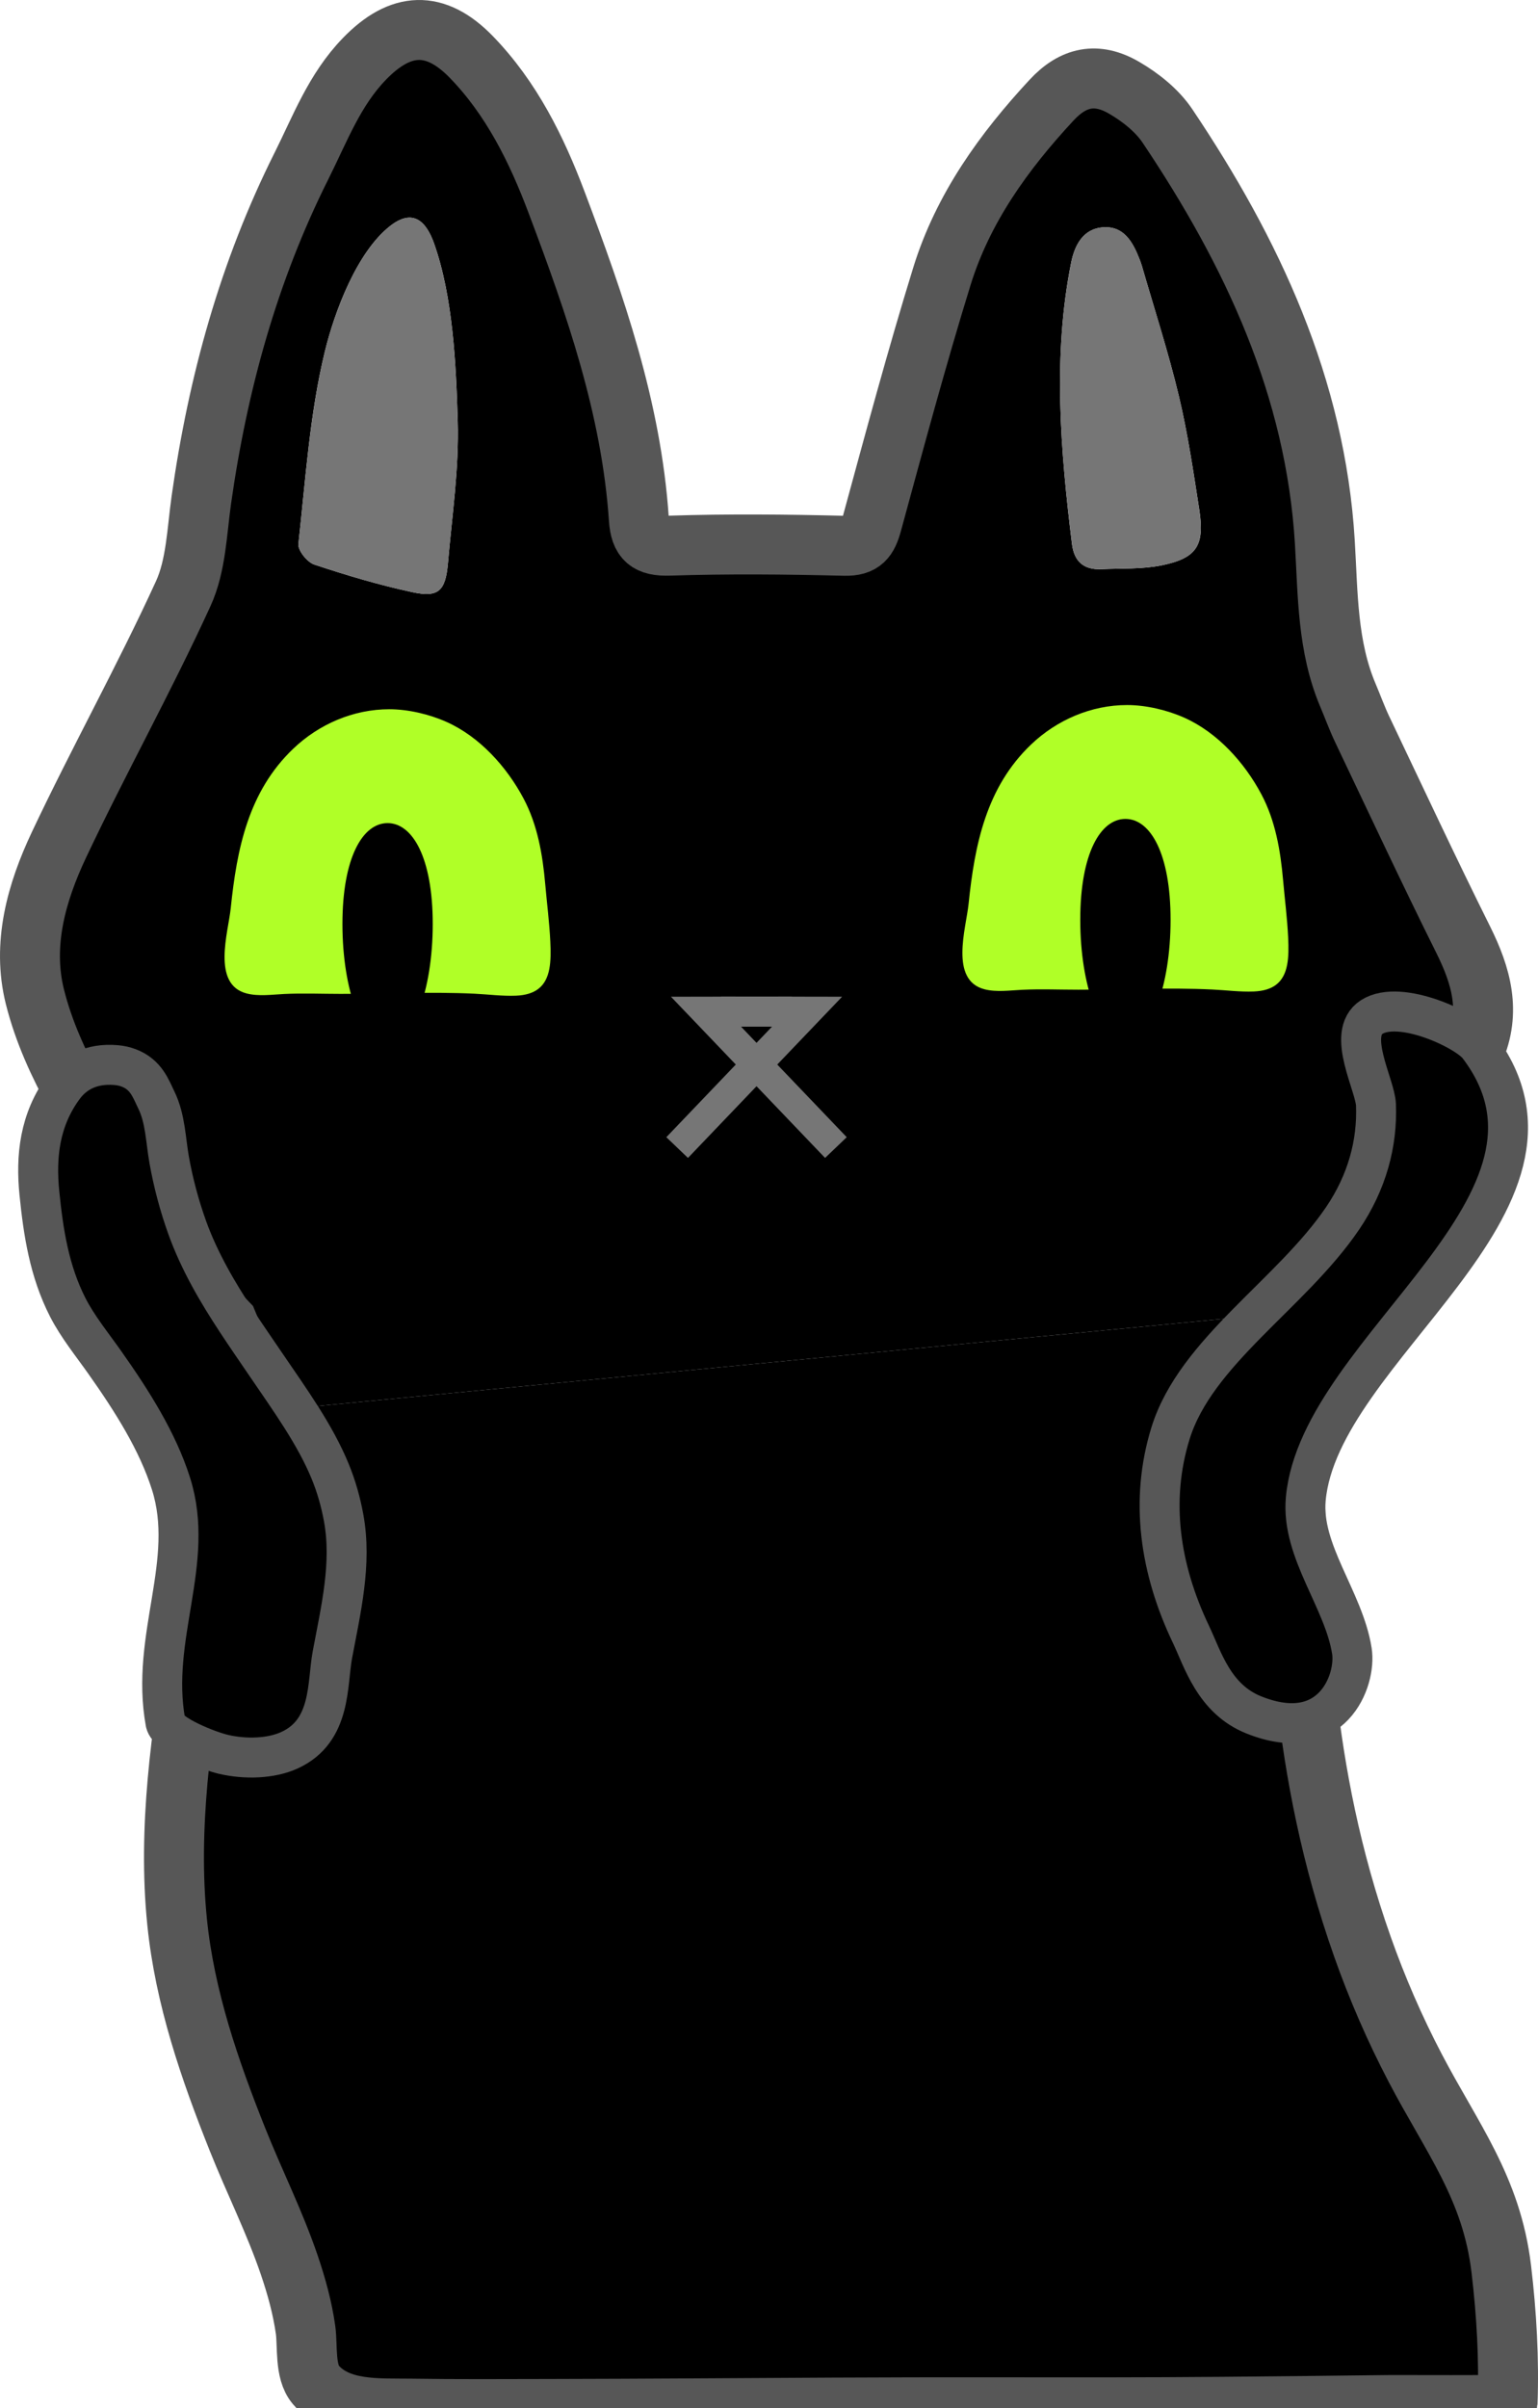 <svg width="154" height="241" viewBox="0 0 154 241" fill="none" xmlns="http://www.w3.org/2000/svg">
<path d="M5.901 84.552C3.655 89.308 2.18 94.5 3.496 99.755C5.248 106.744 9.47 112.751 13.096 118.819C15.938 123.57 18.894 128.421 22.781 132.377L26.444 141.222L132.023 131.069C133.969 129.231 135.805 127.32 137.46 125.262C138.992 123.355 140.369 121.322 141.526 119.1C143.878 114.597 145.575 109.777 147.627 105.13C149.325 101.272 148.333 97.692 146.519 94.052C143.045 87.078 139.745 80.013 136.394 72.978C135.863 71.865 135.446 70.7 134.963 69.563C132.894 64.67 132.968 59.477 132.659 54.285C131.728 38.756 125.374 25.232 116.905 12.617C115.857 11.052 114.205 9.74 112.562 8.785C109.808 7.18 107.461 7.688 105.298 10.016C100.515 15.165 96.424 20.834 94.317 27.641C91.794 35.807 89.574 44.074 87.323 52.328C86.891 53.907 86.388 54.666 84.568 54.62C78.726 54.475 72.873 54.42 67.036 54.607C64.885 54.679 64.11 54.023 63.968 51.944C63.219 40.858 59.598 30.495 55.736 20.26C53.745 14.975 51.219 9.842 47.185 5.693C43.579 1.985 40.106 2.159 36.494 5.888C33.492 8.983 32.058 12.872 30.19 16.602C24.9 27.153 21.817 38.341 20.164 50.004C19.716 53.175 19.639 56.593 18.349 59.408C14.456 67.909 9.896 76.09 5.901 84.552ZM31.466 56.496C30.759 56.26 29.806 55.072 29.88 54.427C30.595 47.991 31.005 41.455 32.523 35.202C33.498 31.177 35.729 25.248 39.044 22.633C41.354 20.81 42.682 22.158 43.468 24.38C45.36 29.75 45.66 36.461 45.831 42.114C45.973 46.894 45.263 51.603 44.853 56.352C44.609 59.174 43.88 59.82 41.283 59.259C37.967 58.544 34.693 57.572 31.466 56.496ZM107.332 54.412C106.187 45.099 105.389 35.551 107.256 26.276C107.604 24.537 108.461 22.872 110.482 22.749C112.514 22.621 113.413 24.19 114.075 25.876C114.162 26.104 114.257 26.336 114.325 26.573C115.58 30.914 116.98 35.219 118.034 39.613C118.932 43.365 119.491 47.203 120.086 51.021C120.636 54.59 119.834 55.858 116.31 56.577C114.349 56.973 112.285 56.869 110.269 56.96C108.528 57.035 107.552 56.211 107.332 54.412Z" fill="black"/>
<path d="M29.881 54.427C29.807 55.072 30.759 56.261 31.467 56.496C34.693 57.572 37.967 58.544 41.284 59.259C43.882 59.819 44.611 59.173 44.854 56.352C45.264 51.603 45.975 46.894 45.832 42.114C45.66 36.461 45.36 29.75 43.468 24.38C42.683 22.157 41.355 20.809 39.045 22.633C35.73 25.247 33.498 31.177 32.523 35.202C31.006 41.454 30.596 47.99 29.881 54.427Z" fill="#767676"/>
<path d="M107.256 26.276C105.389 35.551 106.187 45.098 107.332 54.412C107.552 56.211 108.528 57.034 110.269 56.959C112.286 56.868 114.35 56.972 116.311 56.576C119.834 55.857 120.637 54.589 120.087 51.02C119.491 47.202 118.932 43.365 118.035 39.612C116.981 35.218 115.58 30.913 114.326 26.572C114.257 26.335 114.163 26.103 114.075 25.875C113.414 24.189 112.515 22.62 110.483 22.748C108.461 22.872 107.604 24.536 107.256 26.276Z" fill="#767676"/>
<path d="M139.29 240.679C139.819 240.674 150.945 240.727 150.949 240.615C151.115 236.086 150.858 231.559 150.321 227.06C149.348 218.929 145.385 213.991 141.69 206.924C139.646 203.018 137.88 198.946 136.412 194.789C130.081 176.857 130.058 160.982 129.614 148.963C129.317 140.953 132.455 139.069 132.023 131.068L26.444 141.221C23.458 148.827 21.031 156.12 19.695 164.2C18.164 173.466 16.779 182.941 17.735 192.344C18.502 199.908 20.989 207.115 23.792 214.134C25.461 218.319 27.497 222.366 28.953 226.635C29.678 228.758 30.278 230.928 30.594 233.147C30.822 234.79 30.491 237.322 31.618 238.651C33.876 241.312 37.965 240.996 41.075 241.042C45.716 241.114 50.366 241.083 55.011 241.074C64.448 241.058 73.889 240.981 83.326 240.937C88.705 240.912 94.081 240.898 99.461 240.905C107.133 240.916 114.81 240.926 122.482 240.857C128.085 240.808 133.69 240.745 139.29 240.679Z" fill="black"/>
<path d="M26.444 141.222C23.458 148.828 21.031 156.121 19.695 164.201C18.164 173.467 16.779 182.943 17.735 192.345C18.502 199.909 20.989 207.116 23.792 214.135C25.461 218.32 27.497 222.367 28.953 226.636C29.678 228.759 30.278 230.929 30.594 233.148C30.822 234.791 30.491 237.323 31.618 238.652C33.876 241.313 37.965 240.997 41.075 241.043C45.716 241.115 50.366 241.084 55.011 241.076C64.448 241.06 73.889 240.983 83.326 240.938C88.705 240.913 94.081 240.899 99.461 240.906C107.133 240.917 114.81 240.927 122.482 240.858C128.087 240.809 133.691 240.746 139.291 240.68C139.82 240.675 150.947 240.728 150.95 240.616C151.116 236.087 150.859 231.56 150.323 227.061C149.349 218.93 145.386 213.992 141.692 206.926C139.648 203.019 137.881 198.947 136.413 194.79C130.083 176.858 130.059 160.983 129.616 148.964C129.318 140.954 132.456 139.07 132.024 131.069" stroke="#575757" stroke-width="6" stroke-miterlimit="10"/>
<path d="M132.022 131.069C133.969 129.23 135.804 127.32 137.459 125.261C138.991 123.355 140.369 121.322 141.525 119.1C143.878 114.597 145.574 109.776 147.626 105.13C149.324 101.272 148.332 97.691 146.518 94.052C143.044 87.078 139.744 80.012 136.393 72.978C135.862 71.865 135.446 70.699 134.962 69.562C132.893 64.669 132.967 59.477 132.658 54.284C131.727 38.756 125.373 25.232 116.904 12.616C115.856 11.051 114.204 9.74 112.561 8.785C109.807 7.179 107.46 7.688 105.297 10.016C100.515 15.165 96.424 20.834 94.316 27.641C91.793 35.807 89.573 44.073 87.322 52.328C86.891 53.907 86.387 54.666 84.567 54.62C78.725 54.474 72.872 54.42 67.035 54.607C64.884 54.678 64.109 54.023 63.968 51.944C63.218 40.858 59.597 30.495 55.735 20.259C53.744 14.974 51.218 9.842 47.184 5.693C43.578 1.985 40.105 2.159 36.493 5.888C33.491 8.982 32.057 12.872 30.189 16.602C24.899 27.153 21.816 38.341 20.163 50.004C19.715 53.174 19.638 56.593 18.348 59.408C14.456 67.909 9.896 76.091 5.901 84.552C3.655 89.308 2.181 94.5 3.496 99.755C5.249 106.743 9.471 112.751 13.096 118.819C15.938 123.57 18.895 128.421 22.782 132.377L26.444 141.222" stroke="#575757" stroke-width="6" stroke-miterlimit="10"/>
<path d="M11.63 106.589C9.083 106.37 7.402 107.405 6.393 108.763C3.93 112.077 3.58 115.791 3.944 119.404C4.333 123.253 4.914 127.192 6.804 130.872C7.778 132.766 9.203 134.523 10.484 136.334C13.248 140.246 15.79 144.266 17.127 148.492C19.602 156.323 15.012 163.808 16.573 172.392C16.792 173.588 20.856 175.219 22.414 175.575C24.551 176.063 27.117 176.015 29.008 175.143C33.218 173.204 32.737 168.523 33.282 165.603C34.132 161.065 35.251 156.47 34.409 151.895C34.122 150.328 33.686 148.771 33.06 147.246C31.553 143.577 29.05 140.117 26.689 136.651C24.69 133.717 22.634 130.796 20.989 127.769C20.113 126.158 19.347 124.521 18.749 122.857C17.943 120.616 17.345 118.345 16.937 116.058C16.592 114.132 16.568 111.948 15.659 110.091C15.095 108.937 14.64 107.538 12.89 106.871C12.485 106.716 12.062 106.626 11.63 106.589Z" fill="black" stroke="#575757" stroke-width="4" stroke-miterlimit="10"/>
<path d="M137.34 101.785C134.777 103.443 137.7 108.572 137.776 110.559C137.925 114.427 136.885 118.314 134.428 121.935C129.289 129.507 119.734 135.248 117.201 143.441C115.126 150.152 116.126 157.015 119.254 163.567C120.434 166.041 121.556 170.023 125.539 171.617C133.379 174.756 135.831 168.171 135.364 165.221C134.552 160.066 130.281 155.266 130.746 150.023C132.106 134.807 159.981 120.339 148.024 104.667C146.818 103.089 140.185 99.949 137.34 101.785Z" fill="black" stroke="#575757" stroke-width="4" stroke-miterlimit="10"/>
<path d="M53.89 98.971C55.138 98.025 55.197 96.2 55.103 94.228C55.011 92.31 54.763 90.406 54.595 88.493C54.336 85.543 53.828 82.557 52.425 79.913C50.742 76.742 48.033 73.735 44.717 72.249C43.003 71.481 40.867 70.977 38.981 70.977C35.384 70.977 31.933 72.471 29.359 74.929C24.87 79.216 23.715 84.941 23.105 90.877C22.855 93.301 21.175 98.508 24.695 99.42C25.891 99.729 27.25 99.532 28.466 99.473C30.343 99.382 32.221 99.463 34.098 99.463C38.558 99.463 43.08 99.232 47.533 99.446C48.909 99.512 50.292 99.699 51.67 99.643C52.66 99.602 53.377 99.361 53.89 98.971Z" fill="#B0FF27"/>
<path d="M43.33 92.473C43.33 99.113 41.306 104.496 38.809 104.496C36.312 104.496 34.288 99.113 34.288 92.473C34.288 85.832 36.312 82.372 38.809 82.372C41.307 82.372 43.33 85.833 43.33 92.473Z" fill="black"/>
<path d="M127.77 98.551C129.017 97.605 129.076 95.78 128.982 93.808C128.891 91.889 128.643 89.985 128.475 88.073C128.215 85.122 127.708 82.137 126.305 79.494C124.622 76.322 121.913 73.315 118.597 71.829C116.883 71.061 114.746 70.557 112.86 70.557C109.263 70.557 105.813 72.052 103.239 74.509C98.749 78.795 97.595 84.521 96.984 90.457C96.734 92.88 95.054 98.089 98.574 99C99.77 99.31 101.13 99.112 102.346 99.053C104.222 98.962 106.1 99.043 107.977 99.043C112.437 99.042 116.96 98.813 121.413 99.026C122.788 99.092 124.171 99.279 125.55 99.223C126.54 99.182 127.256 98.941 127.77 98.551Z" fill="#B0FF27"/>
<path d="M117.21 92.053C117.21 98.694 115.186 104.076 112.688 104.076C110.192 104.076 108.167 98.694 108.167 92.053C108.167 85.412 110.191 81.953 112.689 81.953C115.186 81.953 117.21 85.413 117.21 92.053Z" fill="black"/>
<path d="M79.294 101.226L70.689 101.242L83.699 114.842" stroke="#767676" stroke-width="3" stroke-miterlimit="10"/>
<path d="M72.209 101.226L80.814 101.241L67.803 114.842" stroke="#767676" stroke-width="3" stroke-miterlimit="10"/>
</svg>
